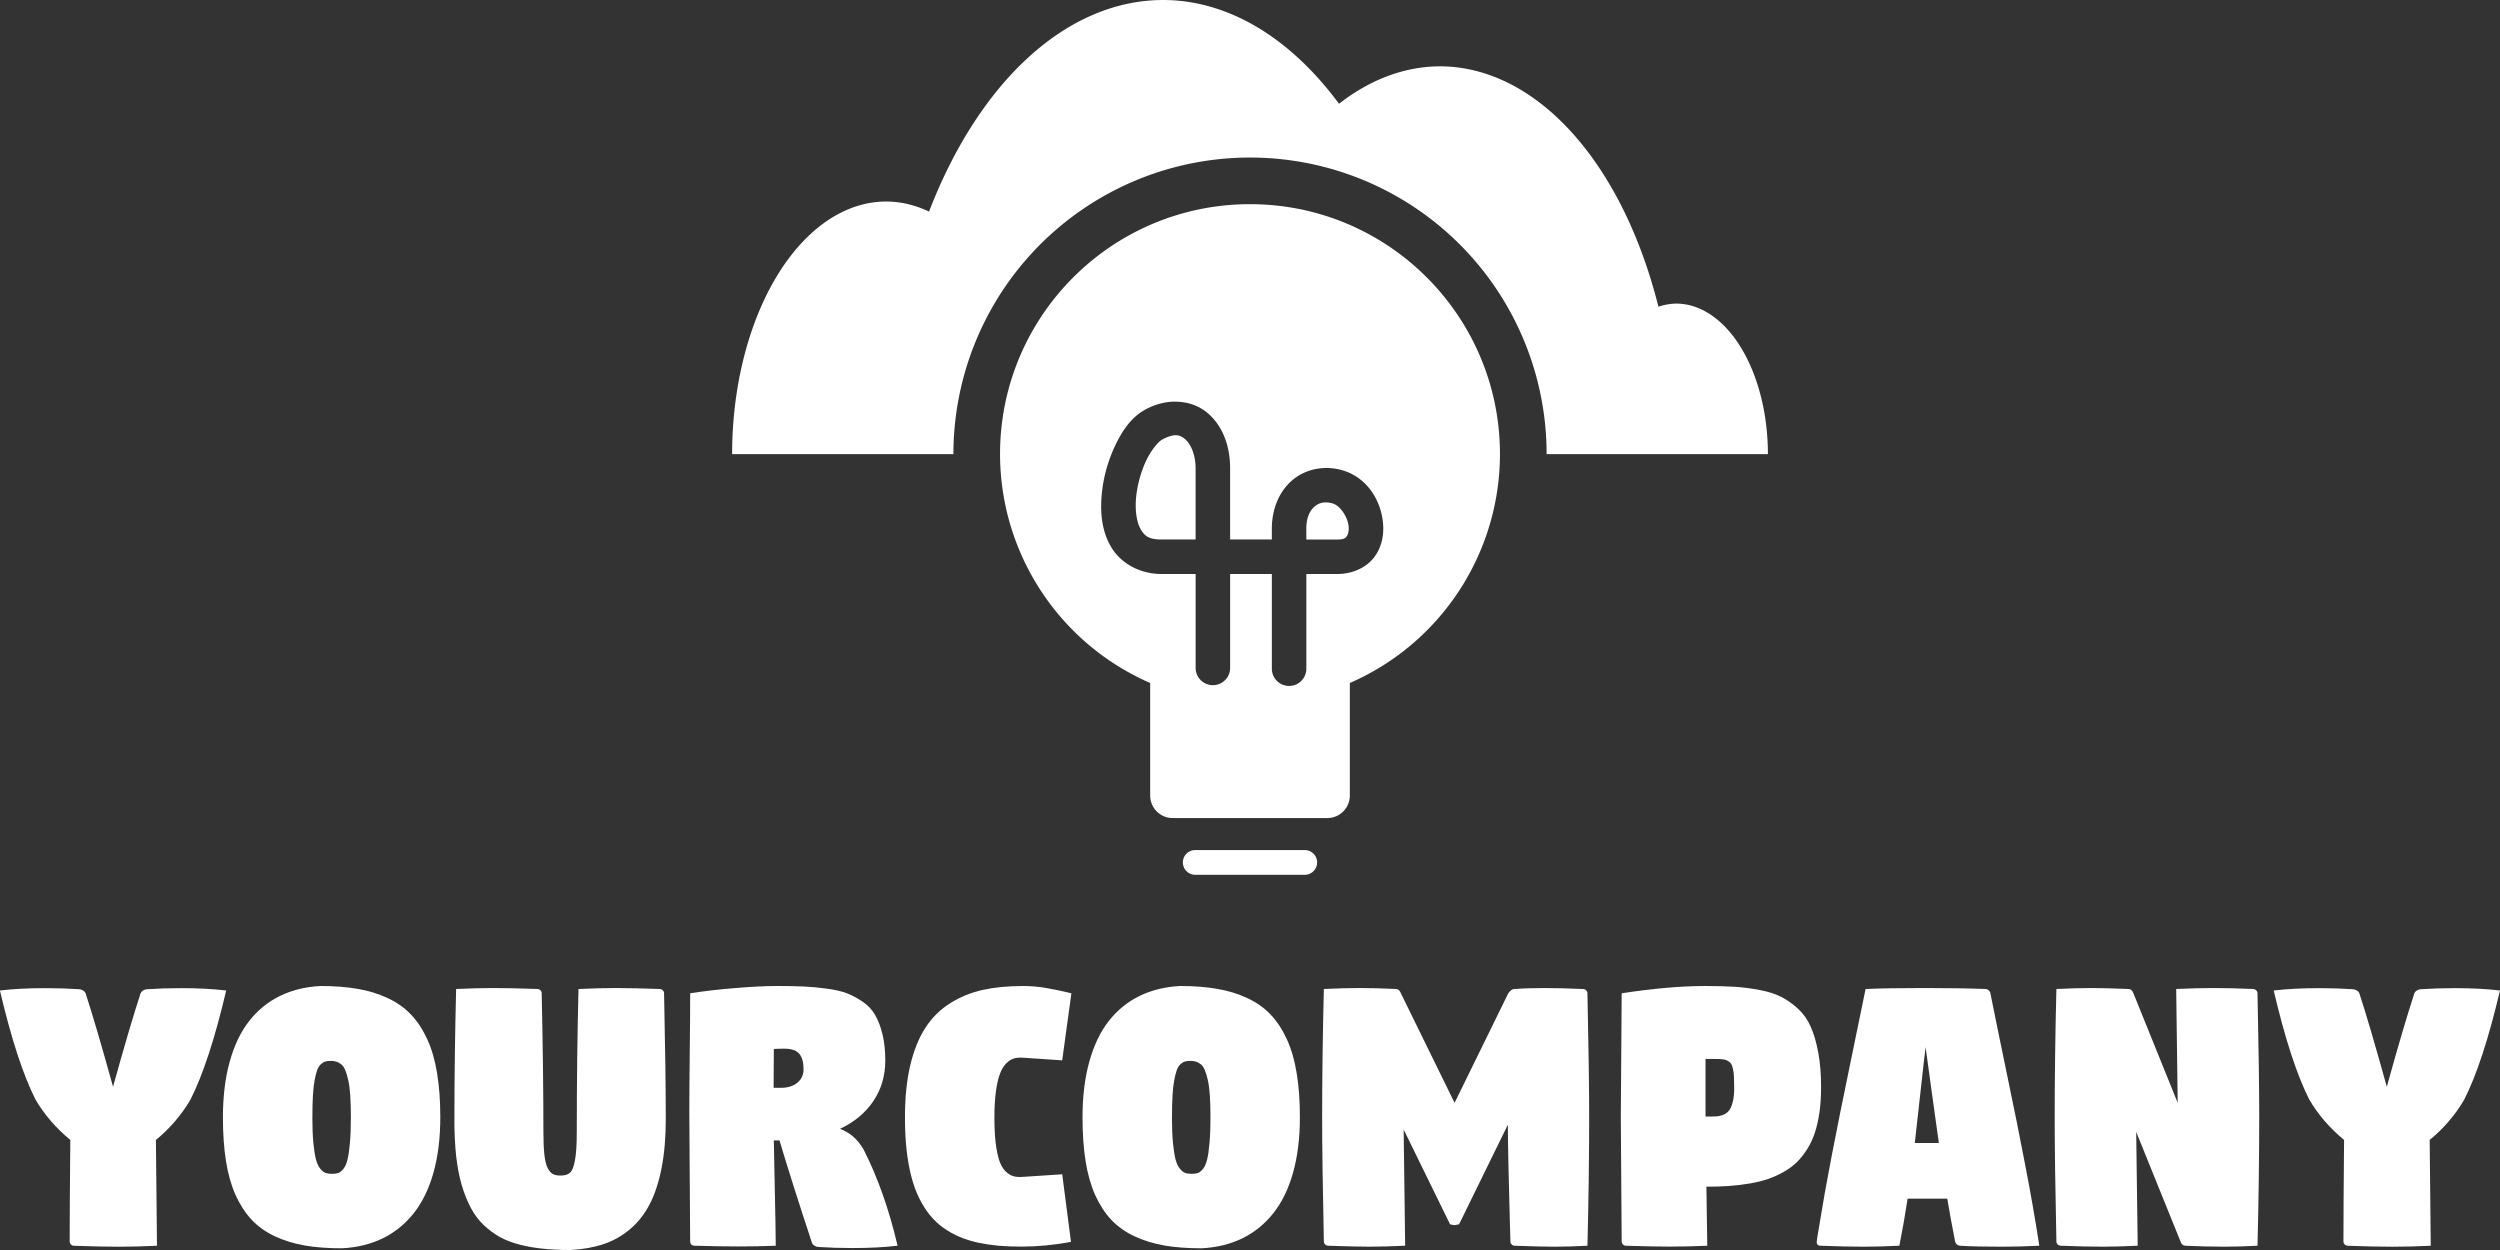 <?xml version="1.0" encoding="UTF-8" standalone="no"?>
<!--
About Us Page SVG Asset
BLOODWIING, ElMinor & wendroners © 2022
GITHUB: https://github.com/bloodwiing/AboutUsUni
-->

<!-- Created with Inkscape (http://www.inkscape.org/) -->

<svg
   width="150"
   height="75"
   viewBox="0 0 150 75"
   version="1.1"
   id="svg5"
   sodipodi:docname="logo.svg"
   inkscape:version="1.2 (dc2aedaf03, 2022-05-15)"
   xmlns:inkscape="http://www.inkscape.org/namespaces/inkscape"
   xmlns:sodipodi="http://sodipodi.sourceforge.net/DTD/sodipodi-0.dtd"
   xmlns="http://www.w3.org/2000/svg"
   xmlns:svg="http://www.w3.org/2000/svg">
  <rect x="0" y="0" width="150" height="75" fill="#333333" stroke="none"/>
  <sodipodi:namedview
     id="namedview7"
     pagecolor="#171717"
     bordercolor="#999999"
     borderopacity="1"
     inkscape:pageshadow="0"
     inkscape:pageopacity="0"
     inkscape:pagecheckerboard="0"
     inkscape:document-units="px"
     showgrid="false"
     units="px"
     inkscape:zoom="4.1505694"
     inkscape:cx="96.372318"
     inkscape:cy="66.015038"
     inkscape:window-width="3440"
     inkscape:window-height="1417"
     inkscape:window-x="-8"
     inkscape:window-y="-8"
     inkscape:window-maximized="1"
     inkscape:current-layer="layer1"
     inkscape:object-paths="true"
     inkscape:snap-intersection-paths="true"
     inkscape:snap-smooth-nodes="true"
     inkscape:snap-midpoints="true"
     inkscape:snap-object-midpoints="true"
     showguides="false"
     inkscape:snap-global="true"
     inkscape:showpageshadow="0"
     inkscape:deskcolor="#171717">
    <inkscape:grid
       type="xygrid"
       id="grid836"
       originx="-262.761"
       originy="-313.611" />
  </sodipodi:namedview>
  <defs
     id="defs2" />
  <g
     inkscape:label="Layer 1"
     inkscape:groupmode="layer"
     id="layer1"
     transform="translate(-262.761,-313.611)">
    <g
       id="g6827">
      <g
         aria-label="YourCompany"
         id="text184"
         style="font-weight:bold;font-size:26.289px;line-height:0.9;font-family:'Tw Cen MT';-inkscape-font-specification:'Tw Cen MT Bold';text-align:center;text-anchor:middle;fill:#ffffff;stroke-width:0.945;stroke-linecap:round;stroke-linejoin:round;paint-order:fill markers stroke">
        <path
           d="m 262.761,373.041 q 1.181,-0.141 2.689,-0.141 1.091,0 2.06,0.064 0.122,0.006 0.237,0.077 0.116,0.071 0.154,0.18 0.61,1.868 1.643,5.597 0.995,-3.601 1.649,-5.597 0.038,-0.109 0.154,-0.18 0.116,-0.071 0.237,-0.077 0.969,-0.064 2.06,-0.064 1.508,0 2.689,0.141 -1.014,4.319 -2.144,6.547 -0.802,1.373 -2.073,2.42 0.051,4.242 0.064,6.348 -1.219,0.058 -2.298,0.058 -1.11,0 -2.683,-0.058 -0.103,0 -0.18,-0.077 -0.077,-0.077 -0.077,-0.18 0,-1.919 0.038,-6.091 -1.29,-1.065 -2.086,-2.42 -1.117,-2.201 -2.137,-6.547 z"
           style="font-family:Digitalt;-inkscape-font-specification:'Digitalt Bold'"
           id="path6791" />
        <path
           d="m 276.137,380.646 q 0,-1.868 0.404,-3.325 0.404,-1.463 1.162,-2.439 0.764,-0.976 1.842,-1.508 1.085,-0.533 2.445,-0.603 1.252,0 2.234,0.173 0.982,0.167 1.797,0.552 0.822,0.379 1.399,0.988 0.578,0.61 0.976,1.483 0.404,0.873 0.59,2.035 0.193,1.162 0.193,2.644 0,1.868 -0.411,3.331 -0.411,1.457 -1.187,2.433 -0.77,0.969 -1.855,1.502 -1.085,0.526 -2.452,0.597 -1.245,0 -2.227,-0.167 -0.976,-0.173 -1.791,-0.552 -0.809,-0.379 -1.386,-0.982 -0.571,-0.61 -0.969,-1.483 -0.392,-0.873 -0.578,-2.028 -0.186,-1.162 -0.186,-2.651 z m 5.366,0 q 0,0.899 0.058,1.528 0.064,0.629 0.154,0.995 0.096,0.359 0.257,0.558 0.16,0.199 0.321,0.257 0.16,0.058 0.392,0.058 0.231,0 0.385,-0.058 0.154,-0.058 0.308,-0.257 0.154,-0.199 0.237,-0.558 0.09,-0.366 0.141,-0.995 0.058,-0.629 0.058,-1.528 0,-0.745 -0.038,-1.303 -0.038,-0.565 -0.122,-0.931 -0.083,-0.366 -0.18,-0.597 -0.096,-0.237 -0.25,-0.353 -0.148,-0.116 -0.289,-0.154 -0.135,-0.045 -0.327,-0.045 -0.193,0 -0.327,0.038 -0.128,0.038 -0.263,0.16 -0.135,0.116 -0.225,0.353 -0.083,0.231 -0.154,0.603 -0.071,0.366 -0.103,0.924 -0.032,0.552 -0.032,1.303 z"
           style="font-family:Digitalt;-inkscape-font-specification:'Digitalt Bold'"
           id="path6793" />
        <path
           d="m 290.026,380.749 q 0,-3.69 0.103,-7.798 1.219,-0.058 2.246,-0.058 1.059,0 2.631,0.058 0.103,0 0.18,0.077 0.077,0.077 0.077,0.18 0.103,4.827 0.103,8.318 0,0.841 0.058,1.367 0.058,0.526 0.199,0.802 0.141,0.27 0.314,0.359 0.173,0.09 0.456,0.09 0.379,0 0.571,-0.173 0.193,-0.173 0.295,-0.745 0.109,-0.578 0.109,-1.707 0,-4.461 0.103,-8.568 1.226,-0.058 2.246,-0.058 1.059,0 2.631,0.058 0.103,0 0.18,0.077 0.077,0.077 0.077,0.18 0.103,4.827 0.103,7.541 0,1.649 -0.25,2.933 -0.25,1.284 -0.719,2.189 -0.469,0.899 -1.181,1.495 -0.706,0.597 -1.585,0.892 -0.879,0.295 -1.99,0.353 -0.905,0 -1.63,-0.077 -0.725,-0.071 -1.406,-0.244 -0.68,-0.173 -1.2,-0.462 -0.52,-0.295 -0.976,-0.725 -0.449,-0.436 -0.764,-1.027 -0.315,-0.597 -0.546,-1.373 -0.225,-0.777 -0.334,-1.759 -0.103,-0.988 -0.103,-2.195 z"
           style="font-family:Digitalt;-inkscape-font-specification:'Digitalt Bold'"
           id="path6795" />
        <path
           d="m 304.12,380.319 q 0,-1.284 0.026,-3.556 0.026,-2.272 0.026,-3.556 1.284,-0.199 2.728,-0.314 1.451,-0.122 2.535,-0.122 0.937,0 1.572,0.032 0.635,0.026 1.367,0.128 0.738,0.096 1.213,0.282 0.475,0.186 0.95,0.513 0.475,0.327 0.738,0.796 0.27,0.469 0.436,1.149 0.167,0.68 0.167,1.56 0,1.393 -0.719,2.452 -0.719,1.059 -2.002,1.662 0.873,0.302 1.418,1.232 1.277,2.51 2.041,5.776 -1.181,0.141 -2.689,0.141 -1.091,0 -2.06,-0.064 -0.122,-0.006 -0.237,-0.077 -0.116,-0.071 -0.154,-0.18 -1.252,-3.8 -1.945,-6.136 h -0.34 q 0.013,0.719 0.058,2.946 0.051,2.227 0.058,3.37 -1.053,0.045 -2.253,0.045 -1.085,0 -2.625,-0.045 -0.109,0 -0.186,-0.071 -0.071,-0.077 -0.071,-0.186 0,-1.187 -0.026,-3.832 -0.026,-2.644 -0.026,-3.947 z m 5.058,-1.438 h 0.436 q 0.61,0 0.982,-0.302 0.379,-0.308 0.379,-0.809 0,-0.629 -0.257,-0.931 -0.257,-0.308 -0.911,-0.308 -0.334,0 -0.616,0.019 -0.013,1.502 -0.013,2.33 z"
           style="font-family:Digitalt;-inkscape-font-specification:'Digitalt Bold'"
           id="path6797" />
        <path
           d="m 317.059,380.646 q 0,-1.784 0.321,-3.132 0.327,-1.354 0.911,-2.246 0.584,-0.899 1.47,-1.457 0.892,-0.565 1.951,-0.802 1.059,-0.237 2.407,-0.237 0.719,0 1.354,0.109 0.642,0.103 1.572,0.327 l -0.552,4.024 -2.368,-0.16 q -0.302,-0.019 -0.539,0.051 -0.237,0.071 -0.462,0.302 -0.225,0.231 -0.372,0.629 -0.148,0.392 -0.237,1.046 -0.09,0.655 -0.09,1.547 0,0.899 0.077,1.553 0.083,0.648 0.218,1.053 0.141,0.398 0.359,0.623 0.225,0.225 0.469,0.302 0.244,0.071 0.578,0.045 l 2.368,-0.154 0.526,4.056 q -1.534,0.282 -2.952,0.282 -0.751,0 -1.38,-0.051 -0.629,-0.058 -1.245,-0.186 -0.61,-0.135 -1.11,-0.347 -0.501,-0.212 -0.963,-0.539 -0.456,-0.327 -0.809,-0.757 -0.353,-0.436 -0.642,-1.014 -0.289,-0.578 -0.475,-1.296 -0.186,-0.719 -0.289,-1.611 -0.096,-0.899 -0.096,-1.958 z"
           style="font-family:Digitalt;-inkscape-font-specification:'Digitalt Bold'"
           id="path6799" />
        <path
           d="m 327.713,380.646 q 0,-1.868 0.404,-3.325 0.404,-1.463 1.162,-2.439 0.764,-0.976 1.842,-1.508 1.085,-0.533 2.445,-0.603 1.252,0 2.234,0.173 0.982,0.167 1.797,0.552 0.822,0.379 1.399,0.988 0.578,0.61 0.976,1.483 0.404,0.873 0.59,2.035 0.193,1.162 0.193,2.644 0,1.868 -0.411,3.331 -0.411,1.457 -1.187,2.433 -0.77,0.969 -1.855,1.502 -1.085,0.526 -2.452,0.597 -1.245,0 -2.227,-0.167 -0.976,-0.173 -1.791,-0.552 -0.809,-0.379 -1.386,-0.982 -0.571,-0.61 -0.969,-1.483 -0.392,-0.873 -0.578,-2.028 -0.186,-1.162 -0.186,-2.651 z m 5.366,0 q 0,0.899 0.058,1.528 0.064,0.629 0.154,0.995 0.096,0.359 0.257,0.558 0.16,0.199 0.321,0.257 0.16,0.058 0.392,0.058 0.231,0 0.385,-0.058 0.154,-0.058 0.308,-0.257 0.154,-0.199 0.237,-0.558 0.09,-0.366 0.141,-0.995 0.058,-0.629 0.058,-1.528 0,-0.745 -0.038,-1.303 -0.038,-0.565 -0.122,-0.931 -0.083,-0.366 -0.18,-0.597 -0.096,-0.237 -0.25,-0.353 -0.148,-0.116 -0.289,-0.154 -0.135,-0.045 -0.327,-0.045 -0.193,0 -0.327,0.038 -0.128,0.038 -0.263,0.16 -0.135,0.116 -0.225,0.353 -0.083,0.231 -0.154,0.603 -0.071,0.366 -0.103,0.924 -0.032,0.552 -0.032,1.303 z"
           style="font-family:Digitalt;-inkscape-font-specification:'Digitalt Bold'"
           id="path6801" />
        <path
           d="m 342.09,380.653 q 0,-3.594 0.103,-7.702 1.219,-0.058 2.118,-0.058 1.078,0 2.221,0.058 0.186,0.006 0.282,0.257 l 3.222,6.572 3.222,-6.572 q 0.18,-0.237 0.314,-0.25 0.802,-0.064 1.804,-0.064 1.078,0 2.375,0.058 0.109,0.006 0.18,0.083 0.077,0.071 0.077,0.173 0.103,4.827 0.103,7.445 0,3.594 -0.103,7.702 -1.104,0.058 -1.99,0.058 -0.802,0 -2.375,-0.058 -0.103,0 -0.18,-0.077 -0.077,-0.077 -0.077,-0.18 -0.019,-0.719 -0.058,-2.15 -0.038,-1.438 -0.064,-2.606 -0.026,-1.175 -0.032,-2.246 l -2.927,5.975 -0.282,0.051 -0.257,-0.051 -2.785,-5.687 0.09,6.97 q -1.219,0.058 -2.118,0.058 -0.931,0 -2.503,-0.058 -0.103,0 -0.18,-0.077 -0.077,-0.077 -0.077,-0.18 -0.103,-4.827 -0.103,-7.445 z"
           style="font-family:Digitalt;-inkscape-font-specification:'Digitalt Bold'"
           id="path6803" />
        <path
           d="m 360.01,380.653 q 0,-1.29 0.026,-3.742 0.026,-2.452 0.026,-3.703 2.843,-0.436 5.006,-0.436 1.033,0 1.759,0.045 0.732,0.045 1.508,0.193 0.783,0.148 1.303,0.417 0.52,0.263 1.008,0.712 0.488,0.449 0.764,1.091 0.282,0.635 0.449,1.547 0.167,0.905 0.167,2.073 0,0.809 -0.096,1.489 -0.096,0.68 -0.276,1.232 -0.18,0.546 -0.462,0.988 -0.276,0.443 -0.623,0.783 -0.34,0.334 -0.789,0.584 -0.443,0.25 -0.937,0.424 -0.494,0.167 -1.098,0.27 -0.603,0.103 -1.232,0.148 -0.623,0.045 -1.367,0.045 0.051,2.952 0.051,3.543 -1.2,0.051 -2.259,0.051 -0.86,0 -2.619,-0.051 -0.103,0 -0.18,-0.077 -0.077,-0.077 -0.077,-0.18 0,-1.187 -0.026,-3.665 -0.026,-2.477 -0.026,-3.78 z m 5.083,-0.051 h 0.404 q 0.237,0 0.404,-0.026 0.173,-0.026 0.353,-0.122 0.186,-0.103 0.295,-0.276 0.116,-0.18 0.186,-0.494 0.077,-0.314 0.077,-0.757 0,-0.43 -0.013,-0.687 -0.006,-0.263 -0.058,-0.481 -0.045,-0.218 -0.116,-0.321 -0.064,-0.103 -0.205,-0.18 -0.141,-0.077 -0.308,-0.09 -0.16,-0.019 -0.436,-0.019 h -0.584 z"
           style="font-family:Digitalt;-inkscape-font-specification:'Digitalt Bold'"
           id="path6805" />
        <path
           d="m 371.762,388.143 q 0,-0.103 0.122,-0.802 0.34,-2.112 0.777,-4.371 0.436,-2.266 1.13,-5.616 0.693,-3.357 0.905,-4.403 1.284,-0.058 3.53,-0.058 2.092,0 3.658,0.058 0.103,0 0.193,0.077 0.09,0.071 0.109,0.18 0.282,1.431 0.956,4.679 0.68,3.248 1.155,5.744 0.481,2.49 0.822,4.724 -1.213,0.058 -2.234,0.058 -1.637,0 -2.516,-0.058 -0.109,-0.006 -0.199,-0.077 -0.083,-0.077 -0.103,-0.18 -0.289,-1.476 -0.469,-2.567 h -2.381 q -0.205,1.373 -0.494,2.824 -1.232,0.058 -2.124,0.058 -1.065,0 -2.625,-0.058 -0.096,0 -0.154,-0.058 -0.058,-0.064 -0.058,-0.154 z m 5.886,-5.95 h 1.444 q -0.154,-1.053 -0.417,-2.997 -0.263,-1.951 -0.379,-2.76 -0.128,1.046 -0.34,3.004 -0.212,1.951 -0.308,2.753 z"
           style="font-family:Digitalt;-inkscape-font-specification:'Digitalt Bold'"
           id="path6807" />
        <path
           d="m 386.042,380.653 q 0,-3.594 0.103,-7.702 1.219,-0.058 2.118,-0.058 0.764,0 2.221,0.058 0.186,0.006 0.282,0.257 l 2.657,6.572 -0.09,-6.829 q 1.226,-0.058 2.246,-0.058 1.001,0 2.375,0.058 0.109,0.006 0.18,0.083 0.077,0.071 0.077,0.173 0.103,4.827 0.103,7.445 0,3.594 -0.103,7.702 -1.065,0.058 -1.99,0.058 -1.098,0 -2.349,-0.058 -0.193,-0.006 -0.282,-0.257 l -2.657,-6.572 0.09,6.829 q -1.219,0.058 -2.118,0.058 -1.014,0 -2.503,-0.058 -0.109,-0.006 -0.186,-0.077 -0.071,-0.077 -0.071,-0.18 -0.103,-4.827 -0.103,-7.445 z"
           style="font-family:Digitalt;-inkscape-font-specification:'Digitalt Bold'"
           id="path6809" />
        <path
           d="m 399.187,373.041 q 1.181,-0.141 2.689,-0.141 1.091,0 2.06,0.064 0.122,0.006 0.237,0.077 0.116,0.071 0.154,0.18 0.61,1.868 1.643,5.597 0.995,-3.601 1.649,-5.597 0.038,-0.109 0.154,-0.18 0.116,-0.071 0.237,-0.077 0.969,-0.064 2.06,-0.064 1.508,0 2.689,0.141 -1.014,4.319 -2.144,6.547 -0.802,1.373 -2.073,2.42 0.051,4.242 0.064,6.348 -1.219,0.058 -2.298,0.058 -1.11,0 -2.683,-0.058 -0.103,0 -0.18,-0.077 -0.077,-0.077 -0.077,-0.18 0,-1.919 0.038,-6.091 -1.29,-1.065 -2.086,-2.42 -1.117,-2.201 -2.137,-6.547 z"
           style="font-family:Digitalt;-inkscape-font-specification:'Digitalt Bold'"
           id="path6811" />
      </g>
      <path
         id="path338"
         style="fill:#ffffff;fill-opacity:1;stroke-width:0.945;stroke-linecap:round;stroke-linejoin:round;paint-order:fill markers stroke"
         d="m 332.537,313.612 a 16.608,27.244 0 0 0 -14.034,12.695 9.237,15.153 0 0 0 -2.576,-0.603 9.237,15.153 0 0 0 -9.238,15.156 h 13.277 a 17.794,17.794 0 0 1 17.796,-17.796 17.794,17.794 0 0 1 17.796,17.796 h 13.277 a 5.505,9.03 0 0 0 -5.507,-9.033 5.505,9.03 0 0 0 -1.061,0.188 14.183,23.265 0 0 0 -13.123,-14.424 14.183,23.265 0 0 0 -6.042,2.246 16.608,27.244 0 0 0 -10.564,-6.226 z m 5.224,12.25 c -8.283,-0.001 -14.998,6.714 -14.997,14.997 0.007,5.96 3.543,11.351 9.007,13.731 v 6.748 c 0,0.75 0.603,1.356 1.352,1.356 h 9.276 c 0.75,0 1.352,-0.607 1.352,-1.356 v -6.748 c 5.464,-2.38 9,-7.771 9.007,-13.731 10e-4,-8.283 -6.714,-14.998 -14.997,-14.997 z m -4.514,11.848 c 0.082,-6.8e-4 0.163,0.004 0.244,0.009 0.647,0.042 1.244,0.27 1.712,0.663 0.935,0.786 1.365,2.013 1.365,3.316 v 4.283 h 2.503 v -0.642 c 0,-1.21 0.458,-2.278 1.258,-2.94 0.8,-0.662 1.911,-0.873 2.952,-0.578 1.526,0.433 2.355,1.847 2.465,3.222 0.054,0.687 -0.082,1.43 -0.561,2.037 -0.478,0.606 -1.295,0.971 -2.186,0.971 h -1.857 v 5.682 a 1.035,1.035 0 0 1 -1.035,1.035 1.035,1.035 0 0 1 -1.035,-1.035 v -5.682 h -2.503 v 5.635 a 1.035,1.035 0 0 1 -1.035,1.035 1.035,1.035 0 0 1 -1.035,-1.035 v -5.635 h -2.041 c -1.321,0 -2.436,-0.649 -3.004,-1.579 -0.567,-0.929 -0.682,-2.017 -0.599,-3.081 0.083,-1.064 0.378,-2.122 0.813,-3.038 0.435,-0.916 0.976,-1.716 1.831,-2.178 0.573,-0.309 1.175,-0.462 1.75,-0.466 z m 0.098,2.015 c -0.213,-0.011 -0.486,0.063 -0.869,0.27 -0.182,0.098 -0.62,0.569 -0.941,1.245 -0.321,0.676 -0.556,1.532 -0.616,2.311 -0.06,0.779 0.066,1.462 0.3,1.844 0.234,0.383 0.482,0.586 1.237,0.586 h 2.041 v -4.283 c 0,-0.826 -0.306,-1.465 -0.625,-1.733 -0.159,-0.134 -0.313,-0.229 -0.526,-0.24 z m 8.904,4.031 c -0.235,0.013 -0.434,0.099 -0.603,0.24 -0.271,0.224 -0.505,0.634 -0.505,1.344 v 0.642 h 1.857 c 0.408,0 0.487,-0.09 0.561,-0.184 0.074,-0.093 0.143,-0.294 0.12,-0.586 -0.046,-0.585 -0.513,-1.268 -0.963,-1.395 -0.172,-0.049 -0.325,-0.068 -0.466,-0.06 z m -7.77,20.859 c -0.411,0 -0.745,0.329 -0.745,0.74 0,0.411 0.333,0.745 0.745,0.745 h 6.564 c 0.411,0 0.745,-0.333 0.745,-0.745 0,-0.411 -0.333,-0.74 -0.745,-0.74 z" />
    </g>
  </g>
</svg>
